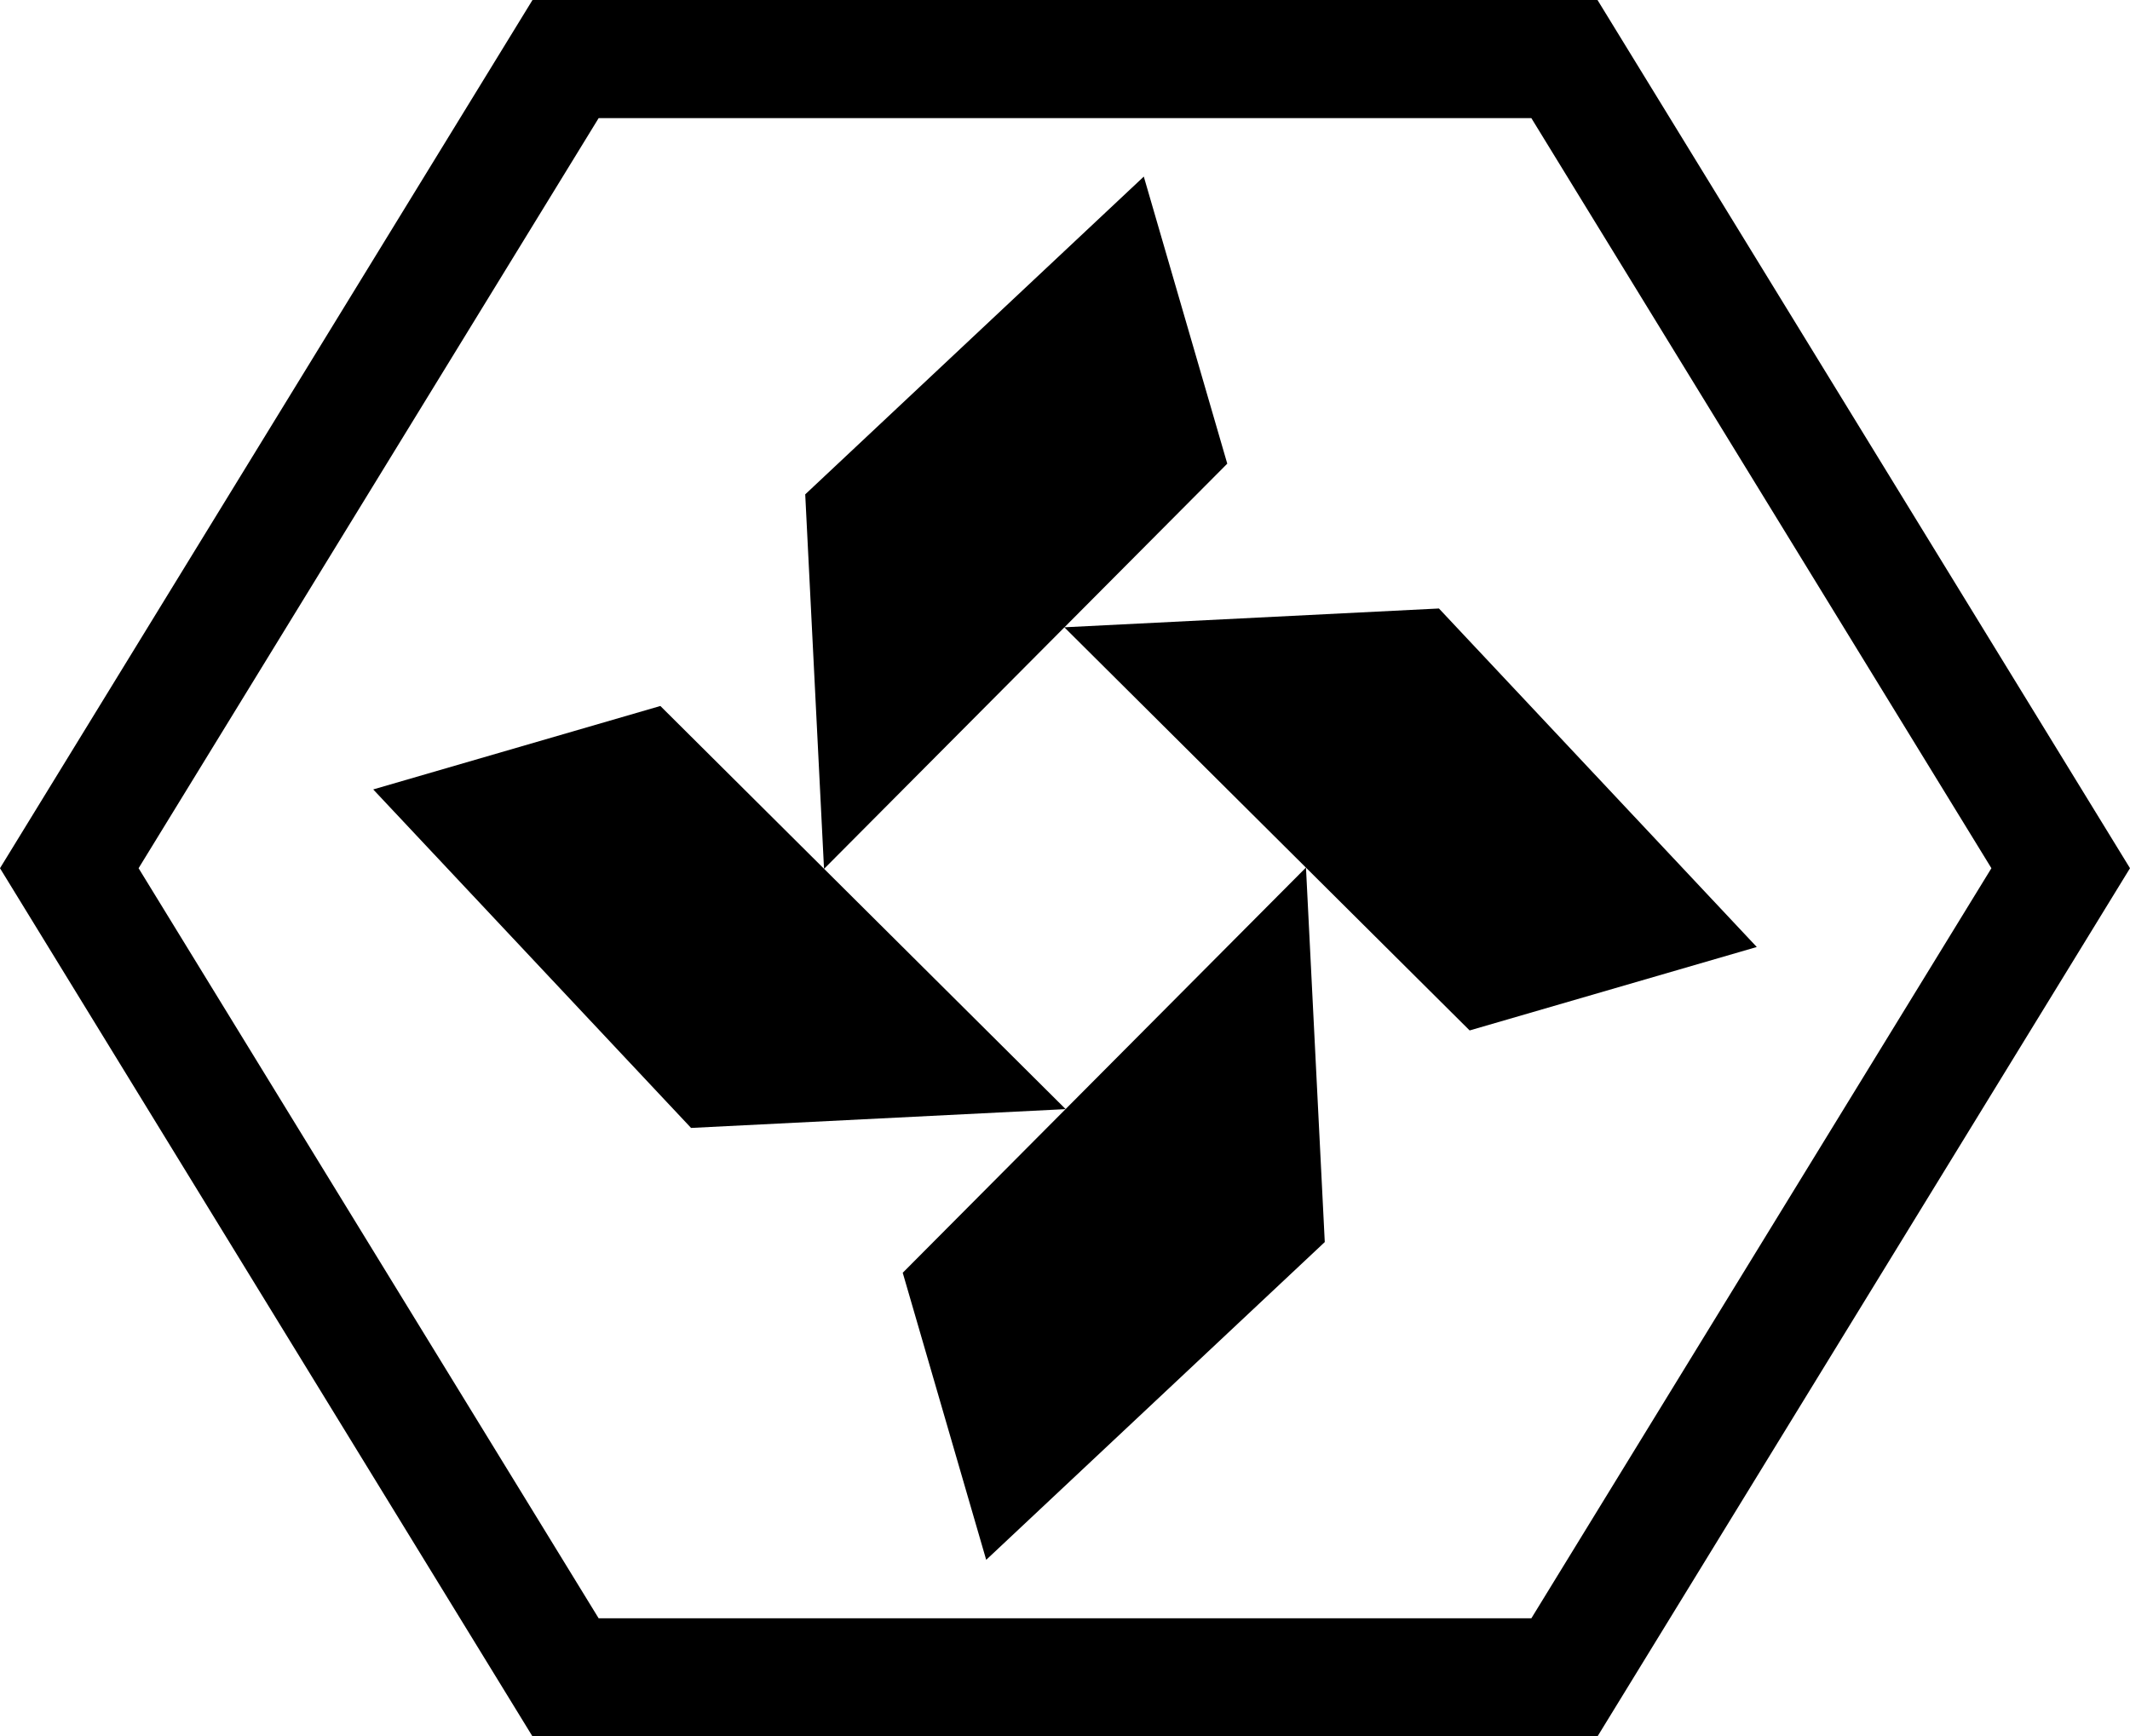 <?xml version="1.0" encoding="UTF-8" standalone="no"?>
<!-- Generator: Adobe Illustrator 16.0.0, SVG Export Plug-In . SVG Version: 6.00 Build 0)  -->

<svg
   version="1.1"
   id="Layer_2"
   x="0px"
   y="0px"
   width="721.127px"
   height="588.005px"
   viewBox="0 0 721.127 588.005"
   enable-background="new 0 0 721.127 588.005"
   xml:space="preserve"
   sodipodi:docname="materials-grade-4.svg"
   inkscape:version="1.1.1 (3bf5ae0d25, 2021-09-20)"
   xmlns:inkscape="http://www.inkscape.org/namespaces/inkscape"
   xmlns:sodipodi="http://sodipodi.sourceforge.net/DTD/sodipodi-0.dtd"
   xmlns="http://www.w3.org/2000/svg"
   xmlns:svg="http://www.w3.org/2000/svg"><defs
   id="defs17" /><sodipodi:namedview
   id="namedview15"
   pagecolor="#ffffff"
   bordercolor="#666666"
   borderopacity="1.0"
   inkscape:pageshadow="2"
   inkscape:pageopacity="0.0"
   inkscape:pagecheckerboard="0"
   showgrid="false"
   inkscape:zoom="1.4846812"
   inkscape:cx="360.68348"
   inkscape:cy="294.0025"
   inkscape:window-width="1889"
   inkscape:window-height="1163"
   inkscape:window-x="1431"
   inkscape:window-y="751"
   inkscape:window-maximized="0"
   inkscape:current-layer="Layer_2" />




<g
   id="g12"
   style="fill:#000000">
	<path
   id="path894"
   style="fill:#000000"
   d="M 518.452,40 674.205,294.002 518.452,548.005 H 202.676 L 46.921,294.002 202.676,40 H 518.452 M 540.846,0 H 180.282 L 0,294.002 180.282,588.005 H 540.845 L 721.126,294.002 Z m -180.51,212.419 137.221,136.52 97.212,-28.258 -107.608,-114.627 z m 81.811,81.357 -136.521,137.22 28.259,97.212 L 448.512,420.6 Z m -81.357,81.81 -137.219,-136.52 -97.213,28.259 107.608,114.626 z M 278.98,294.23 415.5,157.01 387.241,59.797 272.614,167.405 Z" />
</g>
</svg>

